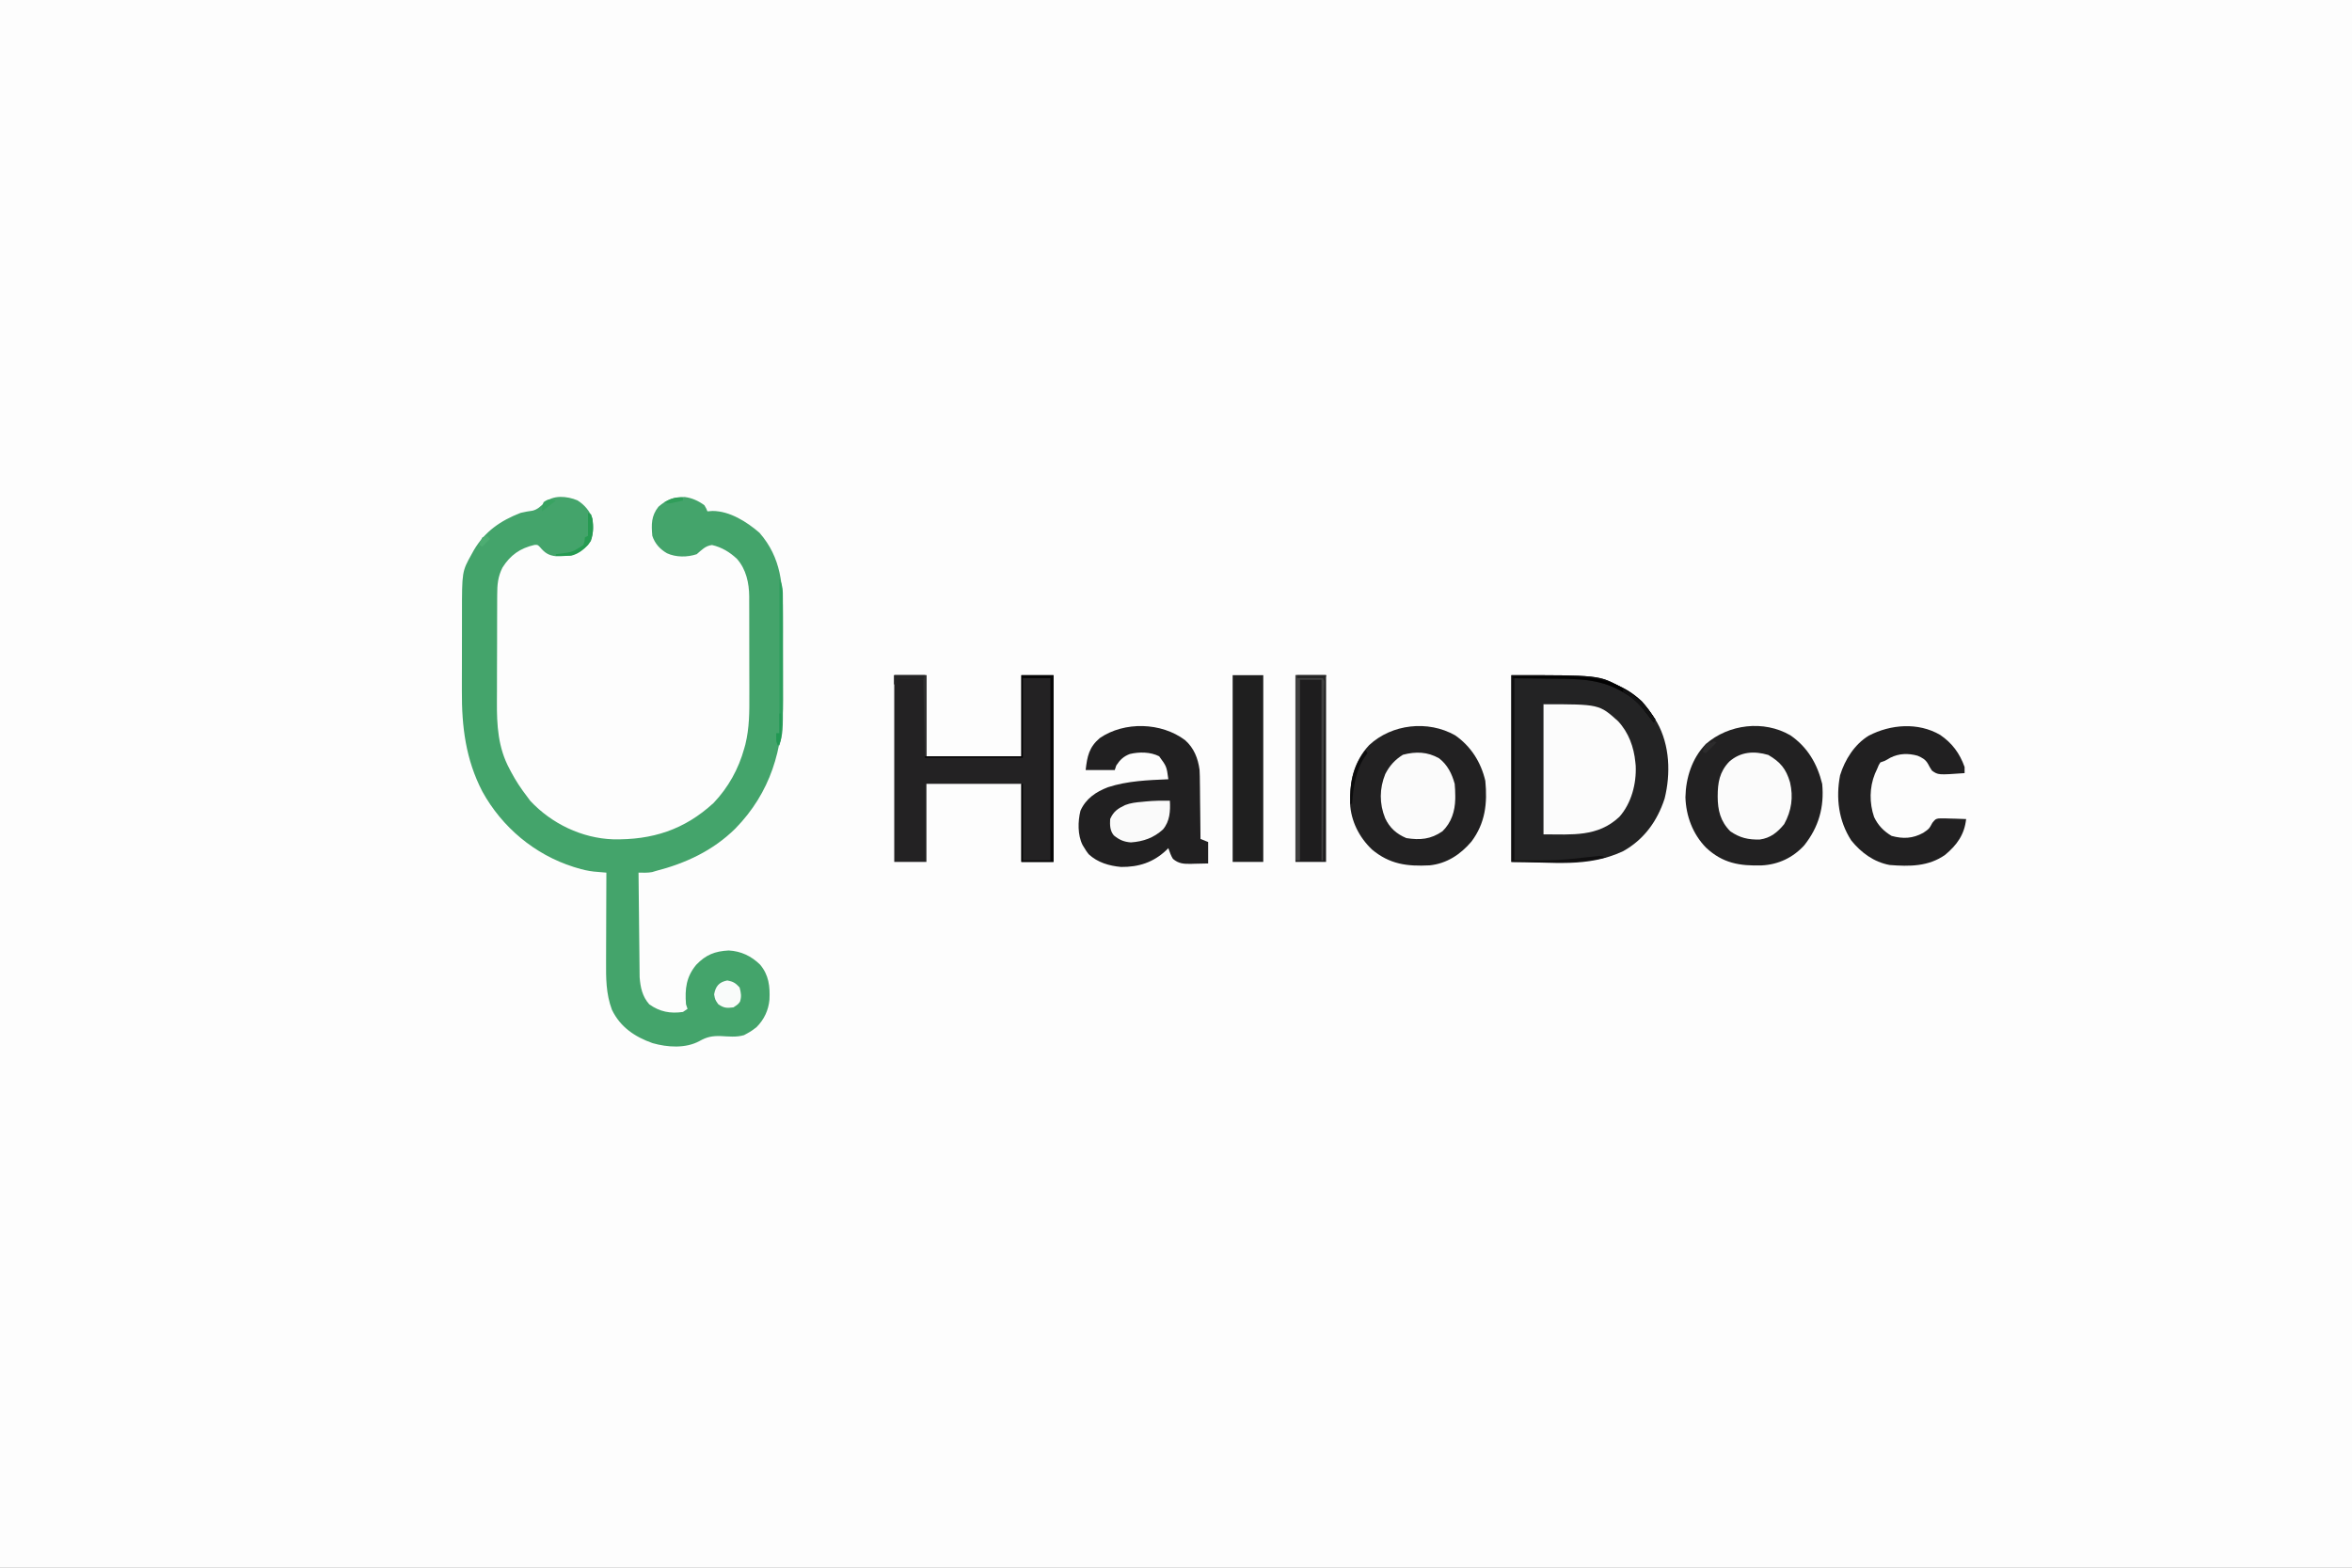<?xml version="1.0" encoding="UTF-8"?>
<svg version="1.1" xmlns="http://www.w3.org/2000/svg" width="1536" height="1024">
<rect width="100%" height="100%" fill="#808080" stroke="none"/>
<path d="M0 0 C506.88 0 1013.76 0 1536 0 C1536 337.92 1536 675.84 1536 1024 C1029.12 1024 522.24 1024 0 1024 C0 686.08 0 348.16 0 0 Z " fill="#FDFDFD" transform="translate(0,0)"/>
<path d="M0 0 C4.566 2.815 8.235 7.117 9.926 12.188 C10.434 18.409 10.679 23.933 6.926 29.188 C0.276 35.548 -4.979 36.644 -13.969 36.512 C-18.854 36.002 -21.306 34.303 -24.465 30.523 C-25.975 28.992 -25.975 28.992 -28.02 29.121 C-37.409 31.292 -43.71 35.709 -48.883 43.844 C-51.94 49.857 -52.372 55.091 -52.365 61.703 C-52.371 62.643 -52.378 63.584 -52.385 64.553 C-52.404 67.658 -52.408 70.763 -52.41 73.867 C-52.417 76.04 -52.423 78.213 -52.43 80.385 C-52.442 84.943 -52.446 89.501 -52.445 94.059 C-52.445 99.859 -52.472 105.66 -52.506 111.46 C-52.529 115.953 -52.533 120.445 -52.532 124.937 C-52.534 127.073 -52.543 129.209 -52.558 131.345 C-52.661 146.872 -51.859 161.597 -44.262 175.562 C-43.747 176.549 -43.747 176.549 -43.221 177.556 C-40.274 183.085 -36.907 188.229 -33.074 193.188 C-32.311 194.219 -31.548 195.25 -30.762 196.312 C-16.84 211.205 2.915 220.71 23.297 221.426 C48.892 221.898 69.865 215.227 88.988 197.625 C98.537 187.566 105.227 175.527 108.926 162.188 C109.179 161.283 109.431 160.379 109.692 159.447 C112.364 148.601 112.346 138.087 112.289 126.977 C112.289 124.953 112.289 122.93 112.291 120.906 C112.29 116.692 112.28 112.478 112.262 108.264 C112.239 102.878 112.239 97.492 112.245 92.105 C112.249 87.937 112.242 83.77 112.232 79.602 C112.229 77.616 112.227 75.63 112.229 73.643 C112.229 70.868 112.217 68.094 112.2 65.319 C112.203 64.509 112.205 63.7 112.208 62.866 C112.126 53.983 110.242 45.093 104.238 38.27 C99.547 33.834 94.263 30.653 87.926 29.188 C83.572 29.704 81.191 32.409 77.926 35.188 C71.787 37.234 64.426 37.293 58.488 34.562 C53.868 31.858 50.638 28.324 48.926 23.188 C48.264 15.764 48.195 10.131 52.926 4.188 C58.329 -0.516 62.975 -2.227 70.148 -2.164 C74.89 -1.564 79.078 0.375 82.926 3.188 C84.207 5.359 84.207 5.359 84.926 7.188 C86.019 7.105 87.112 7.022 88.238 6.938 C99.543 6.977 110.618 14.014 118.926 21.188 C133.277 37.713 134.243 55.417 134.227 76.227 C134.23 78.278 134.235 80.329 134.24 82.38 C134.247 86.668 134.247 90.956 134.241 95.245 C134.236 100.694 134.253 106.143 134.276 111.593 C134.291 115.828 134.291 120.063 134.288 124.298 C134.289 126.305 134.294 128.311 134.304 130.318 C134.448 162.569 126.108 190.88 103.176 214.375 C88.49 228.871 70.662 237.123 50.926 242.188 C50.25 242.395 49.575 242.603 48.879 242.816 C45.905 243.382 42.945 243.208 39.926 243.188 C40.01 252.437 40.105 261.687 40.213 270.936 C40.263 275.231 40.309 279.527 40.348 283.822 C40.385 287.972 40.431 292.122 40.484 296.271 C40.502 297.85 40.517 299.429 40.529 301.008 C40.546 303.229 40.575 305.449 40.607 307.67 C40.62 308.931 40.634 310.193 40.647 311.492 C41.146 318.111 42.414 324.112 46.926 329.188 C53.734 334.075 60.658 335.383 68.926 334.188 C69.916 333.527 70.906 332.868 71.926 332.188 C71.596 331.197 71.266 330.207 70.926 329.188 C70.137 319.088 71.051 311.29 77.613 303.375 C83.894 296.843 89.773 294.488 98.836 294.031 C106.803 294.434 113.587 297.684 119.266 303.234 C125.015 309.998 125.856 317.523 125.434 326.168 C124.771 333.164 121.896 339.223 116.922 344.188 C114.97 345.728 113.116 347.014 110.926 348.188 C110.222 348.569 109.518 348.951 108.793 349.344 C103.803 350.812 98.648 350.187 93.494 349.934 C88.044 349.794 84.53 350.482 79.786 353.17 C70.663 358.161 58.794 357.312 49.113 354.562 C37.549 350.495 27.993 344.074 22.551 332.75 C18.608 322.26 18.657 311.854 18.73 300.805 C18.734 299.137 18.737 297.47 18.739 295.803 C18.747 291.447 18.766 287.09 18.788 282.734 C18.809 278.276 18.818 273.817 18.828 269.359 C18.849 260.635 18.884 251.911 18.926 243.188 C18.181 243.126 17.436 243.064 16.668 243.001 C15.685 242.916 14.703 242.832 13.69 242.744 C12.718 242.662 11.746 242.58 10.745 242.495 C6.94 242.08 3.394 241.235 -0.262 240.125 C-1.334 239.803 -1.334 239.803 -2.428 239.474 C-27.934 231.395 -49.206 213.557 -62.074 190.188 C-72.952 169.212 -75.565 147.822 -75.438 124.539 C-75.437 122.624 -75.438 120.71 -75.439 118.795 C-75.439 114.82 -75.429 110.845 -75.41 106.871 C-75.388 101.811 -75.387 96.752 -75.394 91.692 C-75.397 87.752 -75.391 83.813 -75.381 79.873 C-75.377 78.008 -75.376 76.143 -75.377 74.278 C-75.381 46.521 -75.381 46.521 -69.074 35.188 C-68.579 34.292 -68.084 33.396 -67.574 32.473 C-60.317 20.226 -50.171 13.267 -37.074 8.188 C-34.435 7.543 -31.871 7.112 -29.184 6.742 C-25.917 5.883 -23.981 3.872 -21.578 1.586 C-15.89 -3.704 -6.735 -2.807 0 0 Z " fill="#44A46B" transform="translate(377.074,326.812)"/>
<path d="M0 0 C57.233 0 57.233 0 71.562 7.812 C72.551 8.333 72.551 8.333 73.56 8.864 C82.729 13.84 88.5 20.166 94 29 C94.391 29.624 94.781 30.248 95.184 30.891 C103.515 45.803 104.148 64.349 100.098 80.625 C95.302 95.371 86.637 107.363 73 115 C49.329 125.961 27.422 122 0 122 C0 81.74 0 41.48 0 0 Z " fill="#232324" transform="translate(987,441)"/>
<path d="M0 0 C10.291 7.188 16.834 17.527 19.672 29.68 C21.12 44.363 19.661 57.376 10.59 69.426 C3.471 77.792 -5.507 83.778 -16.666 84.919 C-31.32 85.687 -42.753 84.262 -54.363 74.562 C-62.754 66.522 -68.052 56.051 -68.664 44.383 C-68.952 30.147 -66.263 17.189 -56.223 6.422 C-41.402 -7.404 -17.814 -10.102 0 0 Z " fill="#222122" transform="translate(950.328,480.32)"/>
<path d="M0 0 C11.268 7.779 17.544 18.594 20.781 31.715 C22.231 46.854 18.511 60.026 9.039 71.898 C1.73 79.92 -7.851 84.437 -18.625 84.988 C-33.095 85.402 -44.152 83.626 -55.101 73.365 C-63.759 64.514 -68.155 52.705 -68.531 40.465 C-68.282 27.788 -64.226 14.987 -55.219 5.715 C-40.252 -7.299 -17.421 -10.091 0 0 Z " fill="#222122" transform="translate(1169.219,480.285)"/>
<path d="M0 0 C6.93 0 13.86 0 21 0 C21 17.49 21 34.98 21 53 C41.46 53 61.92 53 83 53 C83 35.51 83 18.02 83 0 C89.93 0 96.86 0 104 0 C104 40.26 104 80.52 104 122 C97.07 122 90.14 122 83 122 C83 105.17 83 88.34 83 71 C62.54 71 42.08 71 21 71 C21 87.83 21 104.66 21 122 C14.07 122 7.14 122 0 122 C0 81.74 0 41.48 0 0 Z " fill="#232223" transform="translate(584,441)"/>
<path d="M0 0 C5.744 5.107 8.379 11.781 9.403 19.335 C9.571 22.255 9.625 25.153 9.629 28.078 C9.645 29.128 9.662 30.178 9.679 31.259 C9.727 34.57 9.749 37.88 9.77 41.191 C9.798 43.454 9.828 45.716 9.859 47.979 C9.933 53.487 9.985 58.995 10.02 64.504 C11.67 65.164 13.32 65.824 15.02 66.504 C15.02 71.124 15.02 75.744 15.02 80.504 C12.123 80.585 9.229 80.645 6.332 80.691 C5.515 80.717 4.699 80.742 3.857 80.768 C-0.896 80.825 -4.187 80.714 -7.98 77.504 C-9.403 75.237 -10.068 73.049 -10.98 70.504 C-11.442 70.963 -11.903 71.422 -12.379 71.895 C-20.836 79.85 -30.349 82.898 -41.863 82.789 C-49.7 82.072 -57.137 79.889 -62.98 74.504 C-64.527 72.504 -64.527 72.504 -65.73 70.504 C-66.138 69.844 -66.545 69.184 -66.965 68.504 C-70.279 61.978 -70.11 53.016 -68.367 46.055 C-64.821 38.103 -58.269 33.725 -50.355 30.691 C-37.537 26.541 -24.334 26.079 -10.98 25.504 C-12.104 17.135 -12.104 17.135 -16.98 10.504 C-22.662 7.594 -29.947 7.555 -36.105 9.004 C-40.249 10.576 -42.596 12.836 -44.98 16.504 C-45.31 17.494 -45.64 18.484 -45.98 19.504 C-52.25 19.504 -58.52 19.504 -64.98 19.504 C-63.979 10.493 -62.742 4.563 -55.758 -1.391 C-39.668 -12.43 -15.524 -11.727 0 0 Z " fill="#212021" transform="translate(773.98,483.496)"/>
<path d="M0 0 C36.387 0 36.387 0 48.688 11.062 C55.641 18.517 59.042 27.99 60 38 C60.106 39.087 60.106 39.087 60.215 40.195 C60.753 51.869 57.408 64.723 49.535 73.559 C35.363 86.865 18.884 85 0 85 C0 56.95 0 28.9 0 0 Z " fill="#FCFCFC" transform="translate(1008,460)"/>
<path d="M0 0 C7.868 5.37 12.802 12.017 16 21 C16 22.32 16 23.64 16 25 C-1.263 26.231 -1.263 26.231 -5.316 23.359 C-6.688 21.25 -6.688 21.25 -7.844 19.047 C-9.545 16.035 -11.61 14.961 -14.73 13.625 C-20.872 11.934 -26.777 12.066 -32.5 14.938 C-33.108 15.297 -33.717 15.657 -34.344 16.027 C-36 17 -36 17 -39 18 C-40.102 19.698 -40.102 19.698 -41 22 C-41.773 23.702 -41.773 23.702 -42.562 25.438 C-46.167 34.371 -46.231 44.562 -43.105 53.676 C-40.505 59.144 -36.835 62.892 -31.688 66 C-24.167 68.039 -17.843 67.757 -11 64 C-7.151 61.38 -7.151 61.38 -4.996 57.387 C-3 55 -3 55 -0.886 54.596 C1.82 54.507 4.482 54.565 7.188 54.688 C8.598 54.721 8.598 54.721 10.037 54.756 C12.36 54.815 14.679 54.897 17 55 C15.915 65.077 11.065 71.879 3.375 78.309 C-7.557 86.094 -20.078 86.033 -33 85 C-43.289 83.049 -51.48 77.033 -58 69 C-66.293 56.215 -68.157 41.249 -65.312 26.414 C-62.156 16.18 -55.879 6.183 -46.578 0.527 C-32.241 -6.924 -14.332 -8.318 0 0 Z " fill="#212021" transform="translate(1267,480)"/>
<path d="M0 0 C6.6 0 13.2 0 20 0 C20 40.26 20 80.52 20 122 C13.4 122 6.8 122 0 122 C0 81.74 0 41.48 0 0 Z " fill="#1E1D1E" transform="translate(846,441)"/>
<path d="M0 0 C6.6 0 13.2 0 20 0 C20 40.26 20 80.52 20 122 C13.4 122 6.8 122 0 122 C0 81.74 0 41.48 0 0 Z " fill="#1F1F1F" transform="translate(805,441)"/>
<path d="M0 0 C7.874 4.632 11.572 9.001 14.188 17.875 C16.429 27.62 15.188 36.39 10.375 45.188 C6.048 50.504 1.408 54.308 -5.574 55.246 C-13.105 55.417 -18.566 54.19 -24.812 49.875 C-31.306 43.382 -33.028 36.05 -33.062 27.188 C-33.048 18.14 -31.915 11.099 -25.527 4.383 C-18.104 -2.144 -9.329 -2.753 0 0 Z " fill="#FBFBFB" transform="translate(1154.812,493.125)"/>
<path d="M0 0 C5.48 4.213 8.415 10.12 10.195 16.688 C10.432 19.324 10.577 21.805 10.57 24.438 C10.568 25.491 10.568 25.491 10.565 26.566 C10.378 34.574 8.066 41.984 2.195 47.688 C-5.426 52.935 -12.411 53.539 -21.367 52.125 C-27.77 49.447 -32.321 45.402 -35.242 39.062 C-39.064 29.568 -38.973 19.722 -35.133 10.27 C-32.319 4.799 -28.817 0.95 -23.617 -2.312 C-15.239 -4.51 -7.636 -4.321 0 0 Z " fill="#FBFBFB" transform="translate(939.805,495.312)"/>
<path d="M0 0 C0.369 6.757 0.031 13.398 -4.512 18.797 C-10.572 24.298 -17.332 26.661 -25.438 27.25 C-29.991 26.93 -33.101 25.573 -36.613 22.664 C-39.185 19.578 -39.2 15.896 -39 12 C-36.822 6.982 -33.96 5.142 -29.249 2.876 C-25.583 1.448 -21.961 1.071 -18.062 0.75 C-16.942 0.634 -16.942 0.634 -15.799 0.516 C-10.518 0.005 -5.304 -0.063 0 0 Z " fill="#FAFAFA" transform="translate(764,523)"/>
<path d="M0 0 C57.233 0 57.233 0 71.562 7.812 C72.551 8.333 72.551 8.333 73.56 8.864 C82.785 13.871 88.339 20.208 94 29 C93.67 29.66 93.34 30.32 93 31 C92.588 30.443 92.175 29.886 91.75 29.312 C89.877 26.837 87.953 24.412 86 22 C85.167 20.962 85.167 20.962 84.316 19.902 C80.256 15.354 75.735 12.461 70.375 9.688 C69.761 9.362 69.147 9.036 68.514 8.701 C48.608 -0.996 22.1 2.437 2 2 C2 41.27 2 80.54 2 121 C30.179 121.13 30.179 121.13 58 118 C59.32 118.33 60.64 118.66 62 119 C41.927 124.018 20.691 122 0 122 C0 81.74 0 41.48 0 0 Z " fill="#100F10" transform="translate(987,441)"/>
<path d="M0 0 C6.93 0 13.86 0 21 0 C21 40.26 21 80.52 21 122 C14.07 122 7.14 122 0 122 C0 105.17 0 88.34 0 71 C0.33 71 0.66 71 1 71 C1 87.5 1 104 1 121 C6.94 121 12.88 121 19 121 C19 81.73 19 42.46 19 2 C13.06 2 7.12 2 1 2 C1 19.16 1 36.32 1 54 C-20.12 54 -41.24 54 -63 54 C-63 53.67 -63 53.34 -63 53 C-42.21 53 -21.42 53 0 53 C0 35.51 0 18.02 0 0 Z " fill="#050505" transform="translate(667,441)"/>
<path d="M0 0 C6.6 0 13.2 0 20 0 C19.67 1.32 19.34 2.64 19 4 C18.902 5.639 18.854 7.281 18.842 8.923 C18.827 10.408 18.827 10.408 18.812 11.923 C18.806 13.002 18.801 14.082 18.795 15.194 C18.78 16.907 18.78 16.907 18.765 18.654 C18.733 22.431 18.708 26.208 18.684 29.984 C18.663 32.602 18.642 35.219 18.621 37.837 C18.571 44.024 18.526 50.211 18.483 56.398 C18.433 63.443 18.378 70.487 18.323 77.532 C18.209 92.021 18.102 106.511 18 121 C17.67 121 17.34 121 17 121 C17 82.06 17 43.12 17 3 C12.38 3 7.76 3 3 3 C3 41.94 3 80.88 3 121 C2.01 121 1.02 121 0 121 C0 81.07 0 41.14 0 0 Z " fill="#404040" transform="translate(846,441)"/>
<path d="M0 0 C3.805 0.713 5.412 1.679 8 4.562 C8.936 8.057 9.374 10.409 8.25 13.875 C7 15.562 7 15.562 4 17.562 C-0.363 18.128 -2.298 18.056 -5.938 15.5 C-8 12.562 -8 12.562 -8.625 9.062 C-7.677 3.754 -5.384 1.01 0 0 Z " fill="#F9FBFA" transform="translate(475,640.438)"/>
<path d="M0 0 C2.267 4.533 2.282 7.984 2.259 12.908 C2.262 13.808 2.266 14.708 2.269 15.635 C2.278 18.612 2.272 21.589 2.266 24.566 C2.267 26.642 2.269 28.717 2.271 30.793 C2.274 35.148 2.27 39.503 2.261 43.859 C2.249 49.418 2.256 54.977 2.268 60.536 C2.275 64.826 2.273 69.117 2.268 73.407 C2.266 75.455 2.268 77.503 2.273 79.551 C2.309 100.098 2.309 100.098 0 109 C-2 107 -2 107 -2.125 103.875 C-2.084 102.926 -2.042 101.978 -2 101 C-1.34 101 -0.68 101 0 101 C0 67.67 0 34.34 0 0 Z " fill="#2D9E5D" transform="translate(509,378)"/>
<path d="M0 0 C6.846 -0.103 13.692 -0.172 20.538 -0.22 C22.861 -0.24 25.184 -0.267 27.506 -0.302 C48.588 -0.61 67.936 0.857 84.211 16.023 C87.556 19.719 90.306 23.816 93 28 C92.67 28.66 92.34 29.32 92 30 C91.588 29.443 91.175 28.886 90.75 28.312 C88.877 25.837 86.953 23.412 85 21 C84.167 19.962 84.167 19.962 83.316 18.902 C79.256 14.354 74.735 11.461 69.375 8.688 C68.761 8.362 68.147 8.036 67.514 7.701 C53.429 0.84 37.897 1.473 22.625 1.312 C20.424 1.279 18.224 1.245 16.023 1.209 C10.682 1.125 5.341 1.056 0 1 C0 0.67 0 0.34 0 0 Z " fill="#020202" transform="translate(988,442)"/>
<path d="M0 0 C6.93 0 13.86 0 21 0 C21 17.49 21 34.98 21 53 C20.67 53 20.34 53 20 53 C19.67 36.5 19.34 20 19 3 C13.39 2.67 7.78 2.34 2 2 C1.67 3.32 1.34 4.64 1 6 C0.67 6 0.34 6 0 6 C0 4.02 0 2.04 0 0 Z " fill="#2F2F2F" transform="translate(584,441)"/>
<path d="M0 0 C0.66 0.33 1.32 0.66 2 1 C3.879 6.637 3.747 12.758 1.875 18.375 C-1.404 22.966 -5.462 26.615 -11 28 C-14.341 28.149 -17.659 28.117 -21 28 C-21 27.67 -21 27.34 -21 27 C-20.203 26.902 -19.407 26.804 -18.586 26.703 C-10.025 25.581 -10.025 25.581 -3 21 C-2.196 18.401 -2.196 18.401 -2 16 C-1.34 15.67 -0.68 15.34 0 15 C0 10.05 0 5.1 0 0 Z " fill="#269B52" transform="translate(384,335)"/>
<path d="M0 0 C0.33 0.66 0.66 1.32 1 2 C-0.083 3.547 -0.083 3.547 -1.188 5.125 C-6.708 13.536 -8.295 25.134 -9 35 C-9.33 35 -9.66 35 -10 35 C-10.686 22.117 -8.754 11.522 -1 1 C-0.67 0.67 -0.34 0.34 0 0 Z " fill="#0C0C0D" transform="translate(892,490)"/>
<path d="M0 0 C9.492 5.037 15.135 10.98 21 20 C20.67 20.66 20.34 21.32 20 22 C19.587 21.443 19.175 20.886 18.75 20.312 C13.348 13.175 7.888 6.437 0 2 C0 1.34 0 0.68 0 0 Z " fill="#121213" transform="translate(1060,450)"/>
<path d="M0 0 C6.6 0 13.2 0 20 0 C19.67 0.99 19.34 1.98 19 3 C13.39 2.67 7.78 2.34 2 2 C1.67 3.32 1.34 4.64 1 6 C0.67 6 0.34 6 0 6 C0 4.02 0 2.04 0 0 Z " fill="#242425" transform="translate(584,441)"/>
<path d="M0 0 C6.27 0 12.54 0 19 0 C18.67 1.32 18.34 2.64 18 4 C17.67 3.34 17.34 2.68 17 2 C11.39 2 5.78 2 0 2 C0 1.34 0 0.68 0 0 Z " fill="#262626" transform="translate(847,441)"/>
<path d="M0 0 C0.33 0 0.66 0 1 0 C1.054 2.75 1.094 5.499 1.125 8.25 C1.15 9.416 1.15 9.416 1.176 10.605 C1.237 17.724 1.237 17.724 -1 21 C-2.354 18.291 -2.065 15.991 -2 13 C-1.34 13 -0.68 13 0 13 C0 8.71 0 4.42 0 0 Z " fill="#229853" transform="translate(509,466)"/>
<path d="M0 0 C-4.455 3.465 -4.455 3.465 -9 7 C-9 4 -9 4 -8 1 C-4.727 -1.257 -4.105 -1.026 0 0 Z " fill="#38A361" transform="translate(363,327)"/>
<path d="M0 0 C0 0.66 0 1.32 0 2 C-1.623 2.362 -3.249 2.715 -4.875 3.062 C-5.78 3.26 -6.685 3.457 -7.617 3.66 C-10 4 -10 4 -12 3 C-7.771 0.583 -4.877 -0.348 0 0 Z " fill="#309E5A" transform="translate(446,325)"/>
<path d="M0 0 C0.66 0.33 1.32 0.66 2 1 C-0.31 3.31 -2.62 5.62 -5 8 C-5.66 7.67 -6.32 7.34 -7 7 C-6.25 4.562 -6.25 4.562 -5 2 C-2.938 1.25 -2.938 1.25 -1 1 C-0.67 0.67 -0.34 0.34 0 0 Z " fill="#2C2B2C" transform="translate(1119,484)"/>
<path d="M0 0 C0.66 0.66 1.32 1.32 2 2 C0.35 3.65 -1.3 5.3 -3 7 C-3.66 6.67 -4.32 6.34 -5 6 C-4.188 3.562 -4.188 3.562 -3 1 C-2.01 0.67 -1.02 0.34 0 0 Z " fill="#4DAD72" transform="translate(318,350)"/>
</svg>
